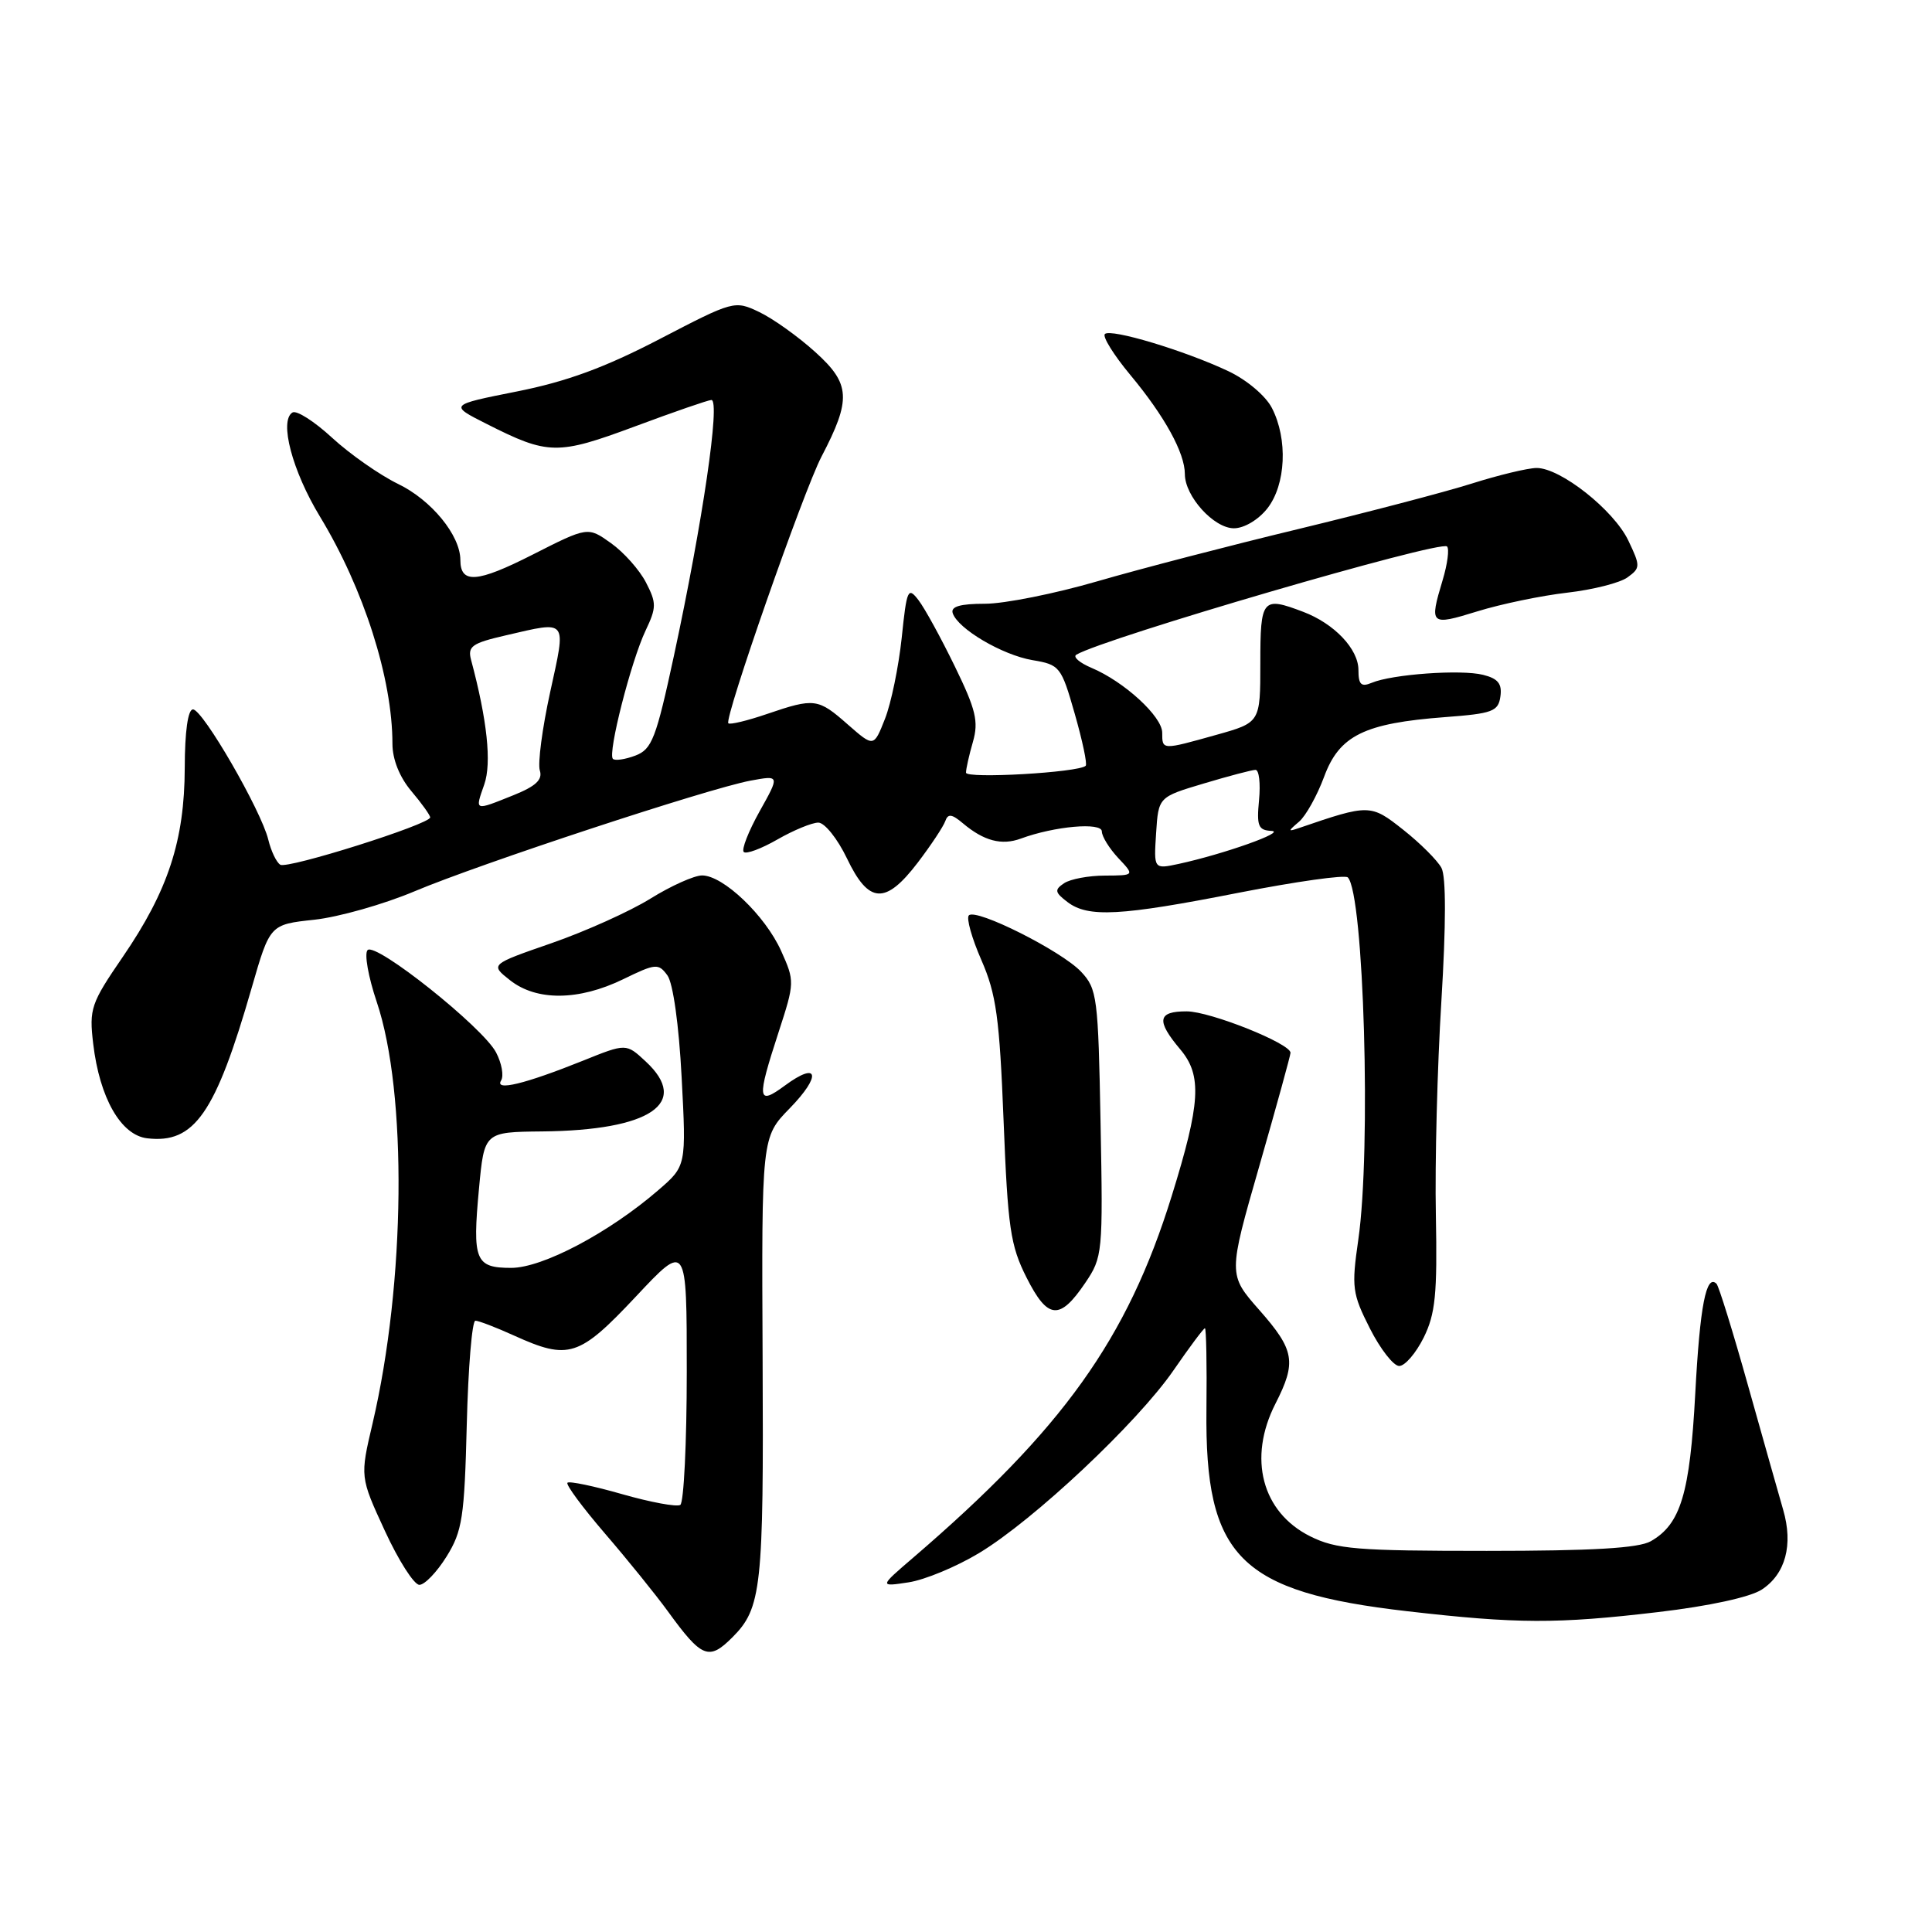 <?xml version="1.0" encoding="UTF-8" standalone="no"?>
<!DOCTYPE svg PUBLIC "-//W3C//DTD SVG 1.1//EN" "http://www.w3.org/Graphics/SVG/1.1/DTD/svg11.dtd" >
<svg xmlns="http://www.w3.org/2000/svg" xmlns:xlink="http://www.w3.org/1999/xlink" version="1.1" viewBox="0 0 256 256">
 <g >
 <path fill="currentColor"
d=" M 97.04 216.96 C 100.91 213.09 101.20 210.44 101.05 180.09 C 100.91 150.68 100.91 150.68 104.64 146.86 C 108.89 142.50 108.47 140.54 103.99 143.85 C 100.34 146.54 100.25 145.72 103.16 136.79 C 105.31 130.18 105.31 130.02 103.50 125.99 C 101.38 121.30 95.83 116.00 93.03 116.00 C 91.99 116.00 88.91 117.38 86.19 119.07 C 83.47 120.76 77.58 123.41 73.09 124.97 C 64.93 127.80 64.93 127.80 67.60 129.90 C 71.11 132.66 76.69 132.61 82.56 129.76 C 86.89 127.65 87.25 127.62 88.44 129.25 C 89.18 130.27 89.96 135.80 90.32 142.74 C 90.94 154.50 90.94 154.50 87.22 157.71 C 80.68 163.36 71.89 168.00 67.74 168.00 C 62.97 168.00 62.58 167.02 63.47 157.48 C 64.17 150.00 64.17 150.00 71.84 149.92 C 86.19 149.78 91.52 146.17 85.55 140.64 C 82.97 138.24 82.97 138.24 77.24 140.55 C 69.54 143.64 65.50 144.62 66.40 143.17 C 66.78 142.55 66.48 140.88 65.73 139.45 C 63.98 136.11 49.79 124.81 48.71 125.89 C 48.25 126.35 48.80 129.44 49.92 132.76 C 53.98 144.82 53.73 169.98 49.37 188.60 C 47.70 195.70 47.70 195.70 51.00 202.85 C 52.81 206.78 54.87 210.00 55.57 210.00 C 56.27 210.00 57.89 208.31 59.17 206.25 C 61.26 202.89 61.54 201.07 61.85 188.75 C 62.04 181.19 62.55 175.00 62.99 175.00 C 63.42 175.00 65.74 175.89 68.14 176.98 C 75.36 180.25 76.73 179.81 84.25 171.81 C 91.00 164.61 91.00 164.61 91.00 181.75 C 91.00 191.17 90.61 199.12 90.14 199.41 C 89.67 199.70 86.21 199.06 82.46 197.99 C 78.70 196.91 75.43 196.23 75.19 196.47 C 74.95 196.72 77.19 199.74 80.17 203.21 C 83.15 206.67 86.89 211.30 88.49 213.50 C 92.99 219.70 93.92 220.08 97.04 216.96 Z  M 219.70 213.61 C 226.45 212.82 231.91 211.63 233.44 210.63 C 236.59 208.57 237.63 204.70 236.28 200.06 C 235.71 198.10 233.62 190.69 231.62 183.58 C 229.63 176.48 227.75 170.42 227.45 170.11 C 226.08 168.75 225.25 173.03 224.63 184.66 C 223.92 197.91 222.70 201.96 218.74 204.22 C 217.13 205.14 211.01 205.50 197.00 205.50 C 179.77 205.50 177.05 205.28 173.63 203.58 C 167.21 200.39 165.32 193.22 169.00 186.00 C 171.82 180.48 171.55 178.90 166.87 173.59 C 162.73 168.89 162.73 168.89 166.87 154.49 C 169.14 146.58 171.00 139.83 171.00 139.50 C 171.00 138.27 160.36 134.02 157.25 134.01 C 153.37 134.00 153.17 135.23 156.41 139.07 C 159.30 142.51 159.08 146.18 155.25 158.50 C 149.36 177.46 140.84 189.36 121.00 206.40 C 116.50 210.26 116.50 210.26 120.38 209.67 C 122.52 209.35 126.73 207.60 129.73 205.79 C 136.98 201.43 150.71 188.52 155.50 181.57 C 157.61 178.51 159.48 176.00 159.66 176.00 C 159.83 176.00 159.93 180.84 159.86 186.75 C 159.64 206.33 164.23 210.94 186.50 213.50 C 201.02 215.17 206.32 215.19 219.70 213.61 Z  M 188.64 177.25 C 190.20 174.09 190.46 171.52 190.26 161.00 C 190.12 154.12 190.45 141.37 190.99 132.65 C 191.61 122.47 191.62 116.15 191.00 115.00 C 190.47 114.01 188.20 111.74 185.95 109.96 C 181.62 106.53 181.44 106.53 172.15 109.71 C 170.63 110.23 170.63 110.16 172.13 108.88 C 173.02 108.12 174.52 105.44 175.45 102.93 C 177.47 97.45 180.76 95.83 191.50 95.02 C 197.77 94.55 198.53 94.27 198.81 92.29 C 199.05 90.61 198.50 89.91 196.52 89.42 C 193.60 88.68 184.44 89.34 181.75 90.48 C 180.36 91.06 180.00 90.71 180.00 88.78 C 180.00 86.00 176.80 82.63 172.68 81.07 C 167.26 79.01 167.00 79.32 167.00 87.87 C 167.00 95.74 167.00 95.74 161.18 97.37 C 153.94 99.40 154.00 99.40 154.00 97.09 C 154.00 94.94 148.97 90.32 144.62 88.49 C 143.04 87.82 142.14 87.04 142.62 86.75 C 146.34 84.55 190.88 71.54 191.74 72.41 C 192.06 72.73 191.80 74.73 191.16 76.86 C 189.37 82.83 189.50 82.94 195.75 81.01 C 198.91 80.03 204.28 78.92 207.68 78.53 C 211.08 78.14 214.67 77.23 215.66 76.50 C 217.37 75.26 217.38 75.01 215.76 71.62 C 213.83 67.58 206.76 61.99 203.60 62.01 C 202.44 62.02 198.57 62.95 195.00 64.08 C 191.43 65.21 181.09 67.91 172.04 70.10 C 162.99 72.28 150.99 75.40 145.39 77.03 C 139.79 78.66 133.09 80.00 130.52 80.00 C 127.22 80.00 125.95 80.37 126.24 81.25 C 126.93 83.33 132.81 86.79 136.80 87.47 C 140.43 88.08 140.62 88.31 142.41 94.58 C 143.43 98.15 144.09 101.25 143.86 101.47 C 142.97 102.36 128.00 103.22 128.00 102.38 C 128.00 101.89 128.41 100.05 128.92 98.29 C 129.69 95.60 129.31 94.02 126.52 88.30 C 124.70 84.56 122.54 80.61 121.71 79.53 C 120.31 77.70 120.15 78.06 119.48 84.53 C 119.07 88.36 118.08 93.19 117.26 95.26 C 115.78 99.01 115.78 99.01 112.35 96.01 C 108.39 92.52 107.93 92.46 101.62 94.61 C 99.02 95.50 96.72 96.05 96.51 95.84 C 95.92 95.26 106.47 65.06 108.86 60.49 C 112.82 52.91 112.70 50.86 108.04 46.66 C 105.77 44.60 102.43 42.22 100.61 41.35 C 97.34 39.79 97.21 39.83 87.40 44.93 C 80.15 48.70 75.09 50.56 68.50 51.87 C 59.50 53.66 59.50 53.66 64.50 56.18 C 72.64 60.30 73.86 60.32 84.14 56.50 C 89.29 54.58 93.84 53.01 94.26 53.00 C 95.48 53.00 93.10 69.21 89.31 86.84 C 86.93 97.88 86.39 99.28 84.19 100.12 C 82.83 100.63 81.49 100.83 81.21 100.55 C 80.50 99.83 83.61 87.63 85.54 83.56 C 87.00 80.49 87.00 79.90 85.59 77.17 C 84.73 75.51 82.65 73.17 80.96 71.97 C 77.89 69.78 77.89 69.78 70.54 73.51 C 63.21 77.23 61.00 77.39 61.00 74.19 C 60.99 70.93 57.16 66.25 52.74 64.12 C 50.30 62.93 46.37 60.18 44.01 58.01 C 41.65 55.83 39.28 54.32 38.75 54.66 C 36.97 55.75 38.73 62.41 42.39 68.44 C 48.20 78.01 52.00 89.92 52.00 98.56 C 52.00 100.61 52.94 102.97 54.50 104.82 C 55.88 106.45 57.00 108.02 57.00 108.31 C 57.00 109.21 38.10 115.18 37.14 114.58 C 36.63 114.27 35.92 112.78 35.55 111.26 C 34.61 107.39 26.87 94.00 25.57 94.00 C 24.90 94.00 24.49 96.92 24.48 101.75 C 24.45 111.37 22.28 118.01 16.27 126.79 C 12.04 132.96 11.80 133.66 12.35 138.31 C 13.20 145.49 16.02 150.42 19.50 150.83 C 25.76 151.57 28.55 147.56 33.35 130.89 C 35.77 122.50 35.77 122.50 41.64 121.87 C 44.86 121.52 50.83 119.83 54.91 118.11 C 63.56 114.46 93.79 104.50 99.44 103.44 C 103.33 102.72 103.33 102.72 100.65 107.51 C 99.18 110.15 98.23 112.57 98.55 112.89 C 98.87 113.21 100.88 112.46 103.02 111.23 C 105.15 110.01 107.59 109.00 108.43 109.00 C 109.27 109.00 110.98 111.14 112.23 113.75 C 115.11 119.78 117.32 119.91 121.60 114.31 C 123.36 112.00 125.00 109.52 125.25 108.81 C 125.61 107.78 126.12 107.85 127.60 109.10 C 130.37 111.43 132.72 112.05 135.26 111.12 C 139.73 109.47 146.00 108.92 146.00 110.17 C 146.00 110.83 146.98 112.41 148.17 113.69 C 150.35 116.00 150.35 116.00 146.42 116.02 C 144.27 116.02 141.82 116.48 141.00 117.03 C 139.70 117.90 139.76 118.24 141.44 119.52 C 144.18 121.61 148.45 121.38 164.15 118.29 C 171.73 116.81 178.22 115.89 178.59 116.26 C 180.72 118.39 181.71 152.35 179.98 164.28 C 179.07 170.59 179.18 171.41 181.52 176.03 C 182.90 178.76 184.65 181.00 185.40 181.00 C 186.16 181.00 187.61 179.31 188.64 177.25 Z  M 143.80 169.99 C 146.10 166.59 146.16 166.04 145.83 148.83 C 145.52 132.11 145.38 131.03 143.25 128.76 C 140.66 126.01 129.34 120.32 128.38 121.29 C 128.02 121.65 128.77 124.32 130.04 127.22 C 132.01 131.73 132.44 134.84 132.98 148.50 C 133.54 162.69 133.88 165.04 136.02 169.28 C 138.83 174.85 140.41 175.00 143.80 169.99 Z  M 167.93 67.37 C 170.39 64.23 170.67 58.19 168.53 54.05 C 167.70 52.44 165.19 50.33 162.78 49.19 C 156.98 46.45 147.17 43.50 146.40 44.26 C 146.06 44.60 147.58 47.05 149.78 49.69 C 154.33 55.16 157.00 60.02 157.00 62.82 C 157.00 65.76 160.84 70.00 163.50 70.00 C 164.85 70.00 166.74 68.88 167.93 67.37 Z  M 153.19 110.40 C 153.50 105.61 153.50 105.61 159.50 103.82 C 162.80 102.83 165.88 102.02 166.36 102.01 C 166.83 102.01 167.04 103.80 166.83 106.00 C 166.50 109.45 166.72 110.01 168.47 110.10 C 170.53 110.20 162.21 113.16 156.19 114.47 C 152.88 115.18 152.88 115.18 153.19 110.40 Z  M 64.17 103.94 C 65.16 101.09 64.56 95.43 62.42 87.44 C 61.94 85.64 62.54 85.22 67.01 84.19 C 75.32 82.27 75.04 81.91 72.90 91.71 C 71.85 96.50 71.24 101.17 71.53 102.09 C 71.92 103.32 71.00 104.18 68.01 105.38 C 62.80 107.47 62.92 107.51 64.17 103.94 Z "/>
</g>
</svg>